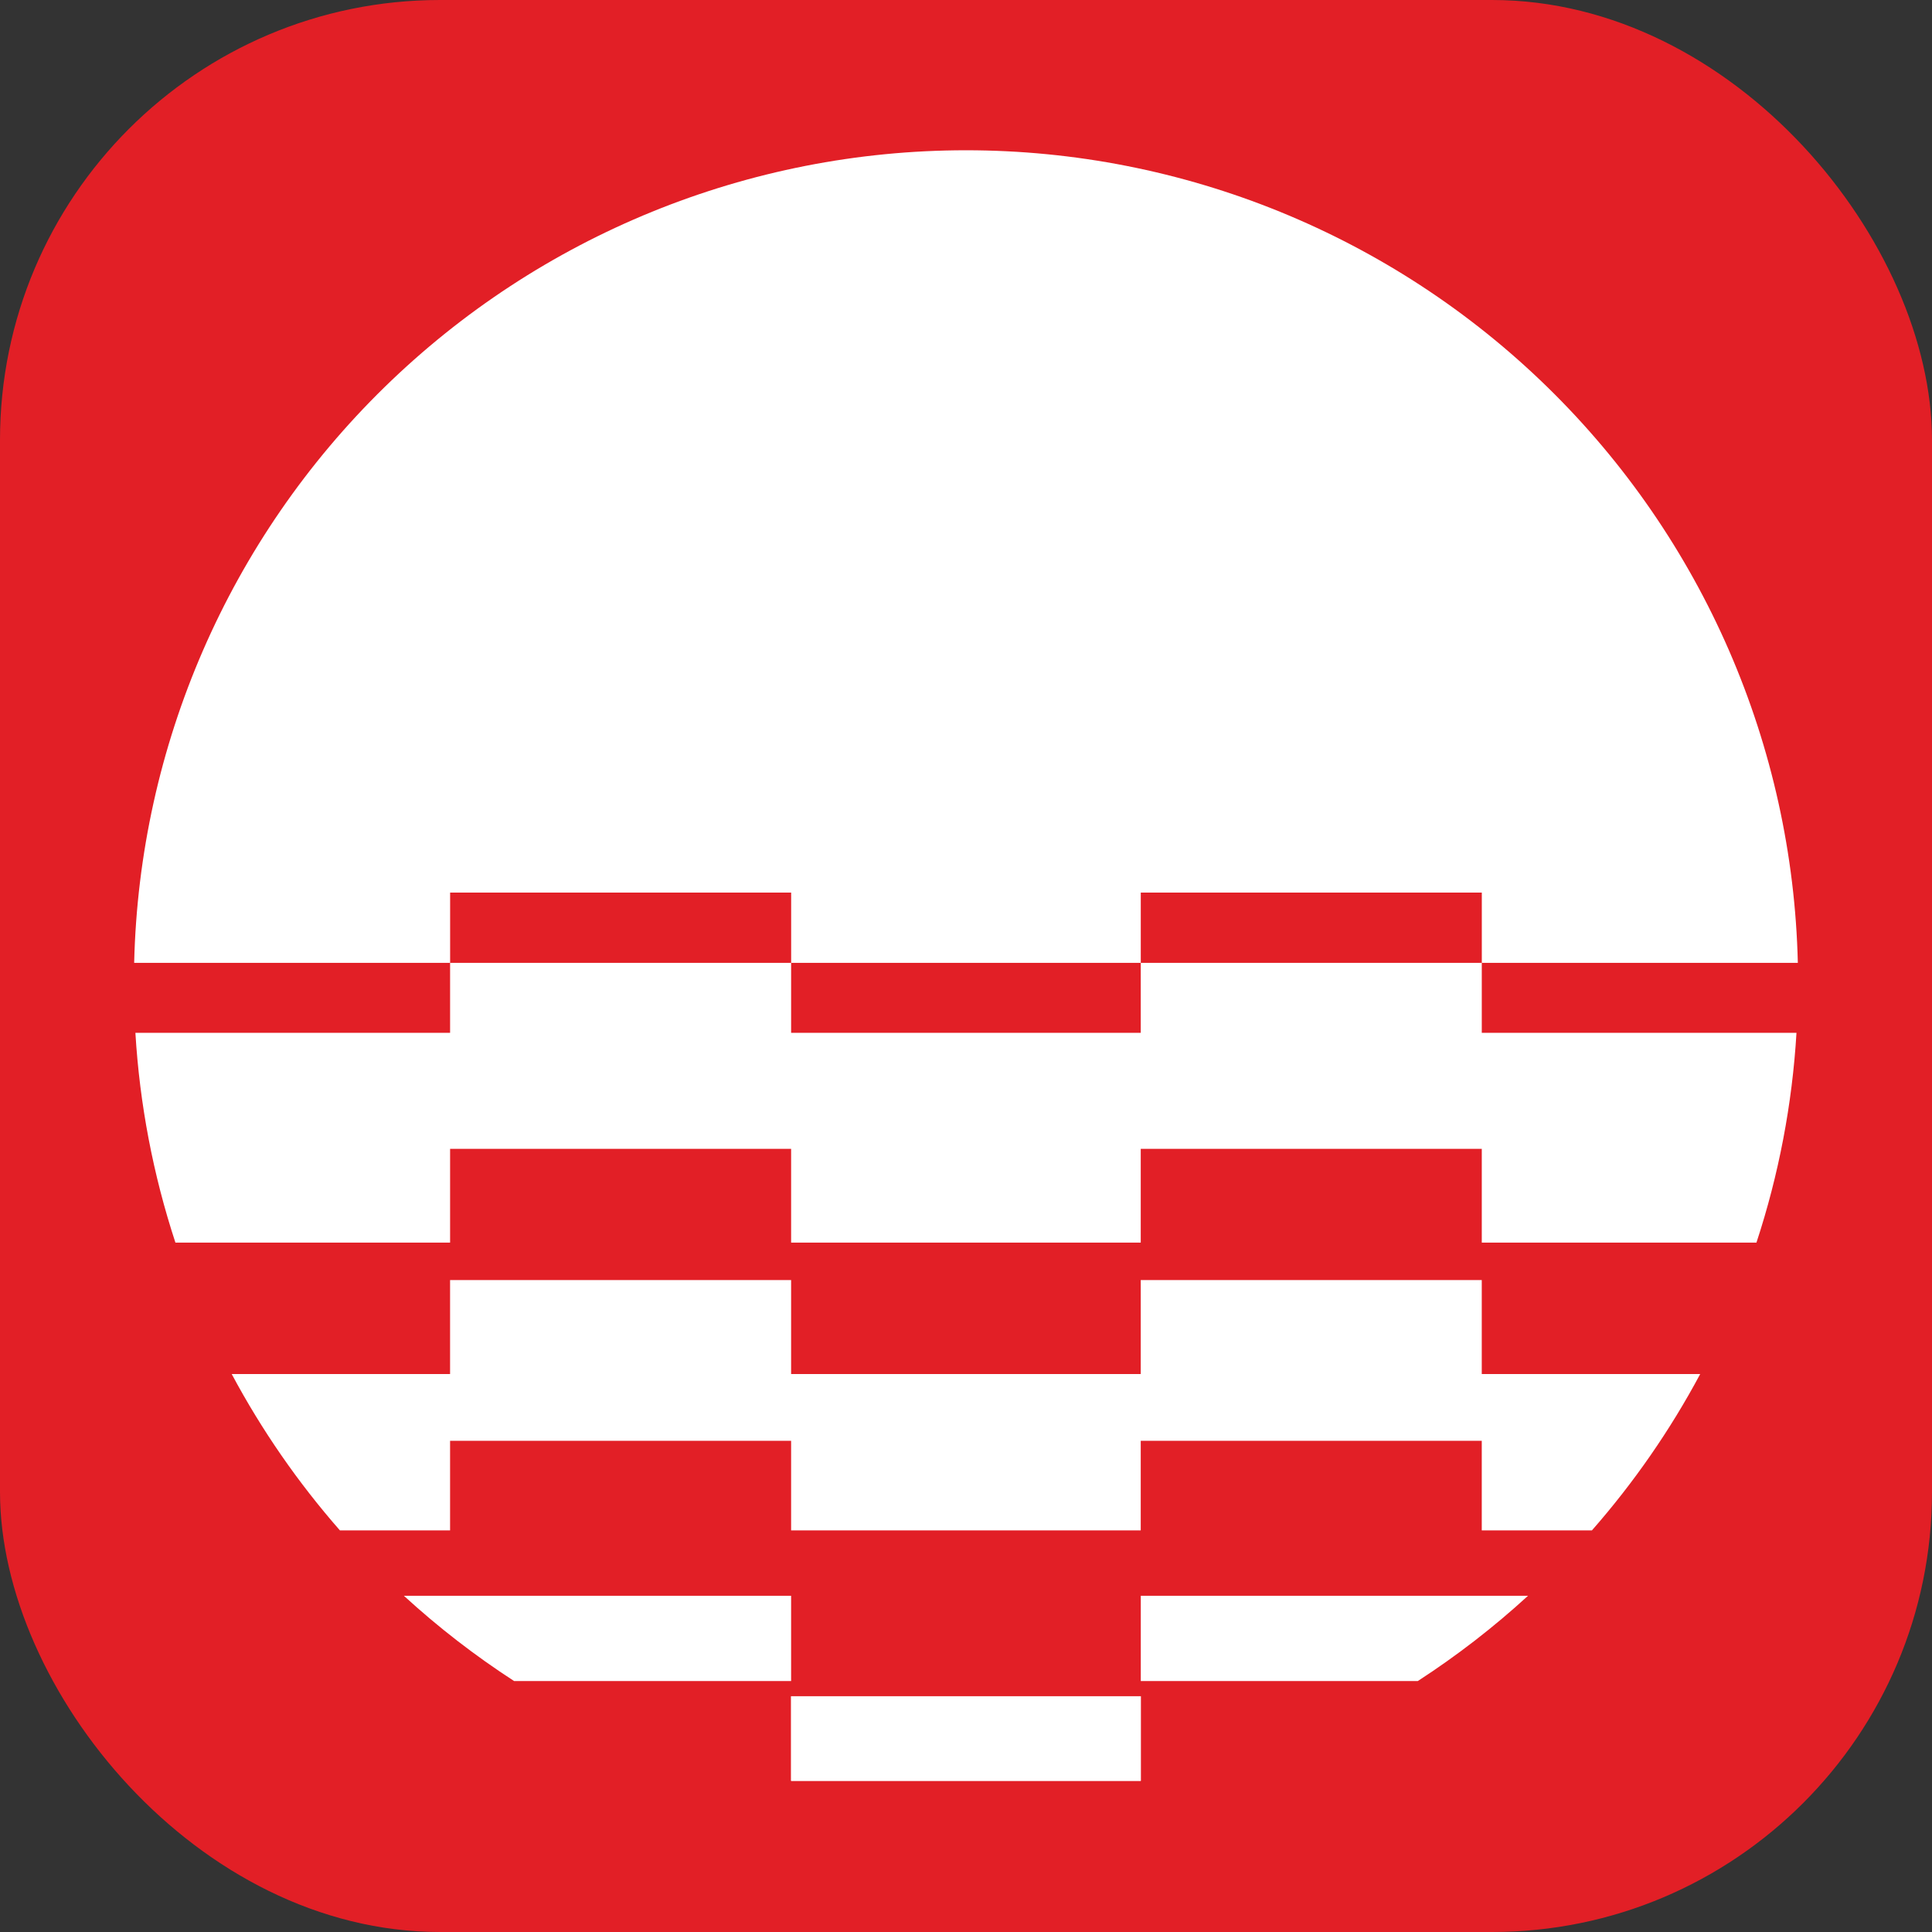 <svg width="360" height="360" viewBox="0 0 360 360" fill="none" xmlns="http://www.w3.org/2000/svg">
<rect x="0" y="0" width="360" height="360" fill="#333333" stroke="none"/>
<rect width="360" height="360" rx="82" fill="#E21F26"/>
<path d="M212.568 313.234H264.192C271.463 308.52 278.33 303.209 284.719 297.354H212.568V313.234Z" fill="white"/>
<path d="M83.868 214.074H147.414V231.543H212.561V214.074H276.108V231.543H327.288C331.448 218.889 333.955 205.751 334.747 192.454H276.108V179.412H212.561V192.454H147.414V179.412H83.868V192.454H25.229C26.026 205.75 28.533 218.887 32.687 231.543H83.868V214.074Z" fill="white"/>
<path d="M83.873 166.321H147.42V179.415H212.567V166.321H276.114V179.415H335C334.053 138.935 317.306 100.431 288.342 72.136C259.377 43.841 220.492 28 180 28C139.508 28 100.623 43.841 71.658 72.136C42.694 100.431 25.947 138.935 25 179.415H83.873V166.321Z" fill="white"/>
<path d="M83.865 268.477H147.412V285.164H212.559V268.477H276.105V285.164H296.632C304.448 276.256 311.217 266.482 316.808 256.033H276.105V238.526H212.559V256.033H147.412V238.526H83.865V256.033H43.176C48.762 266.481 55.527 276.255 63.338 285.164H83.865V268.477Z" fill="white"/>
<path d="M147.412 297.354H75.262C81.651 303.209 88.517 308.521 95.789 313.234H147.412V297.354Z" fill="white"/>
<path d="M212.571 316.072H147.41V331.834H212.571V316.072Z" fill="white"/>
<path d="M212.571 316.072H147.41V331.834H212.571V316.072Z" fill="white"/>
</svg>
